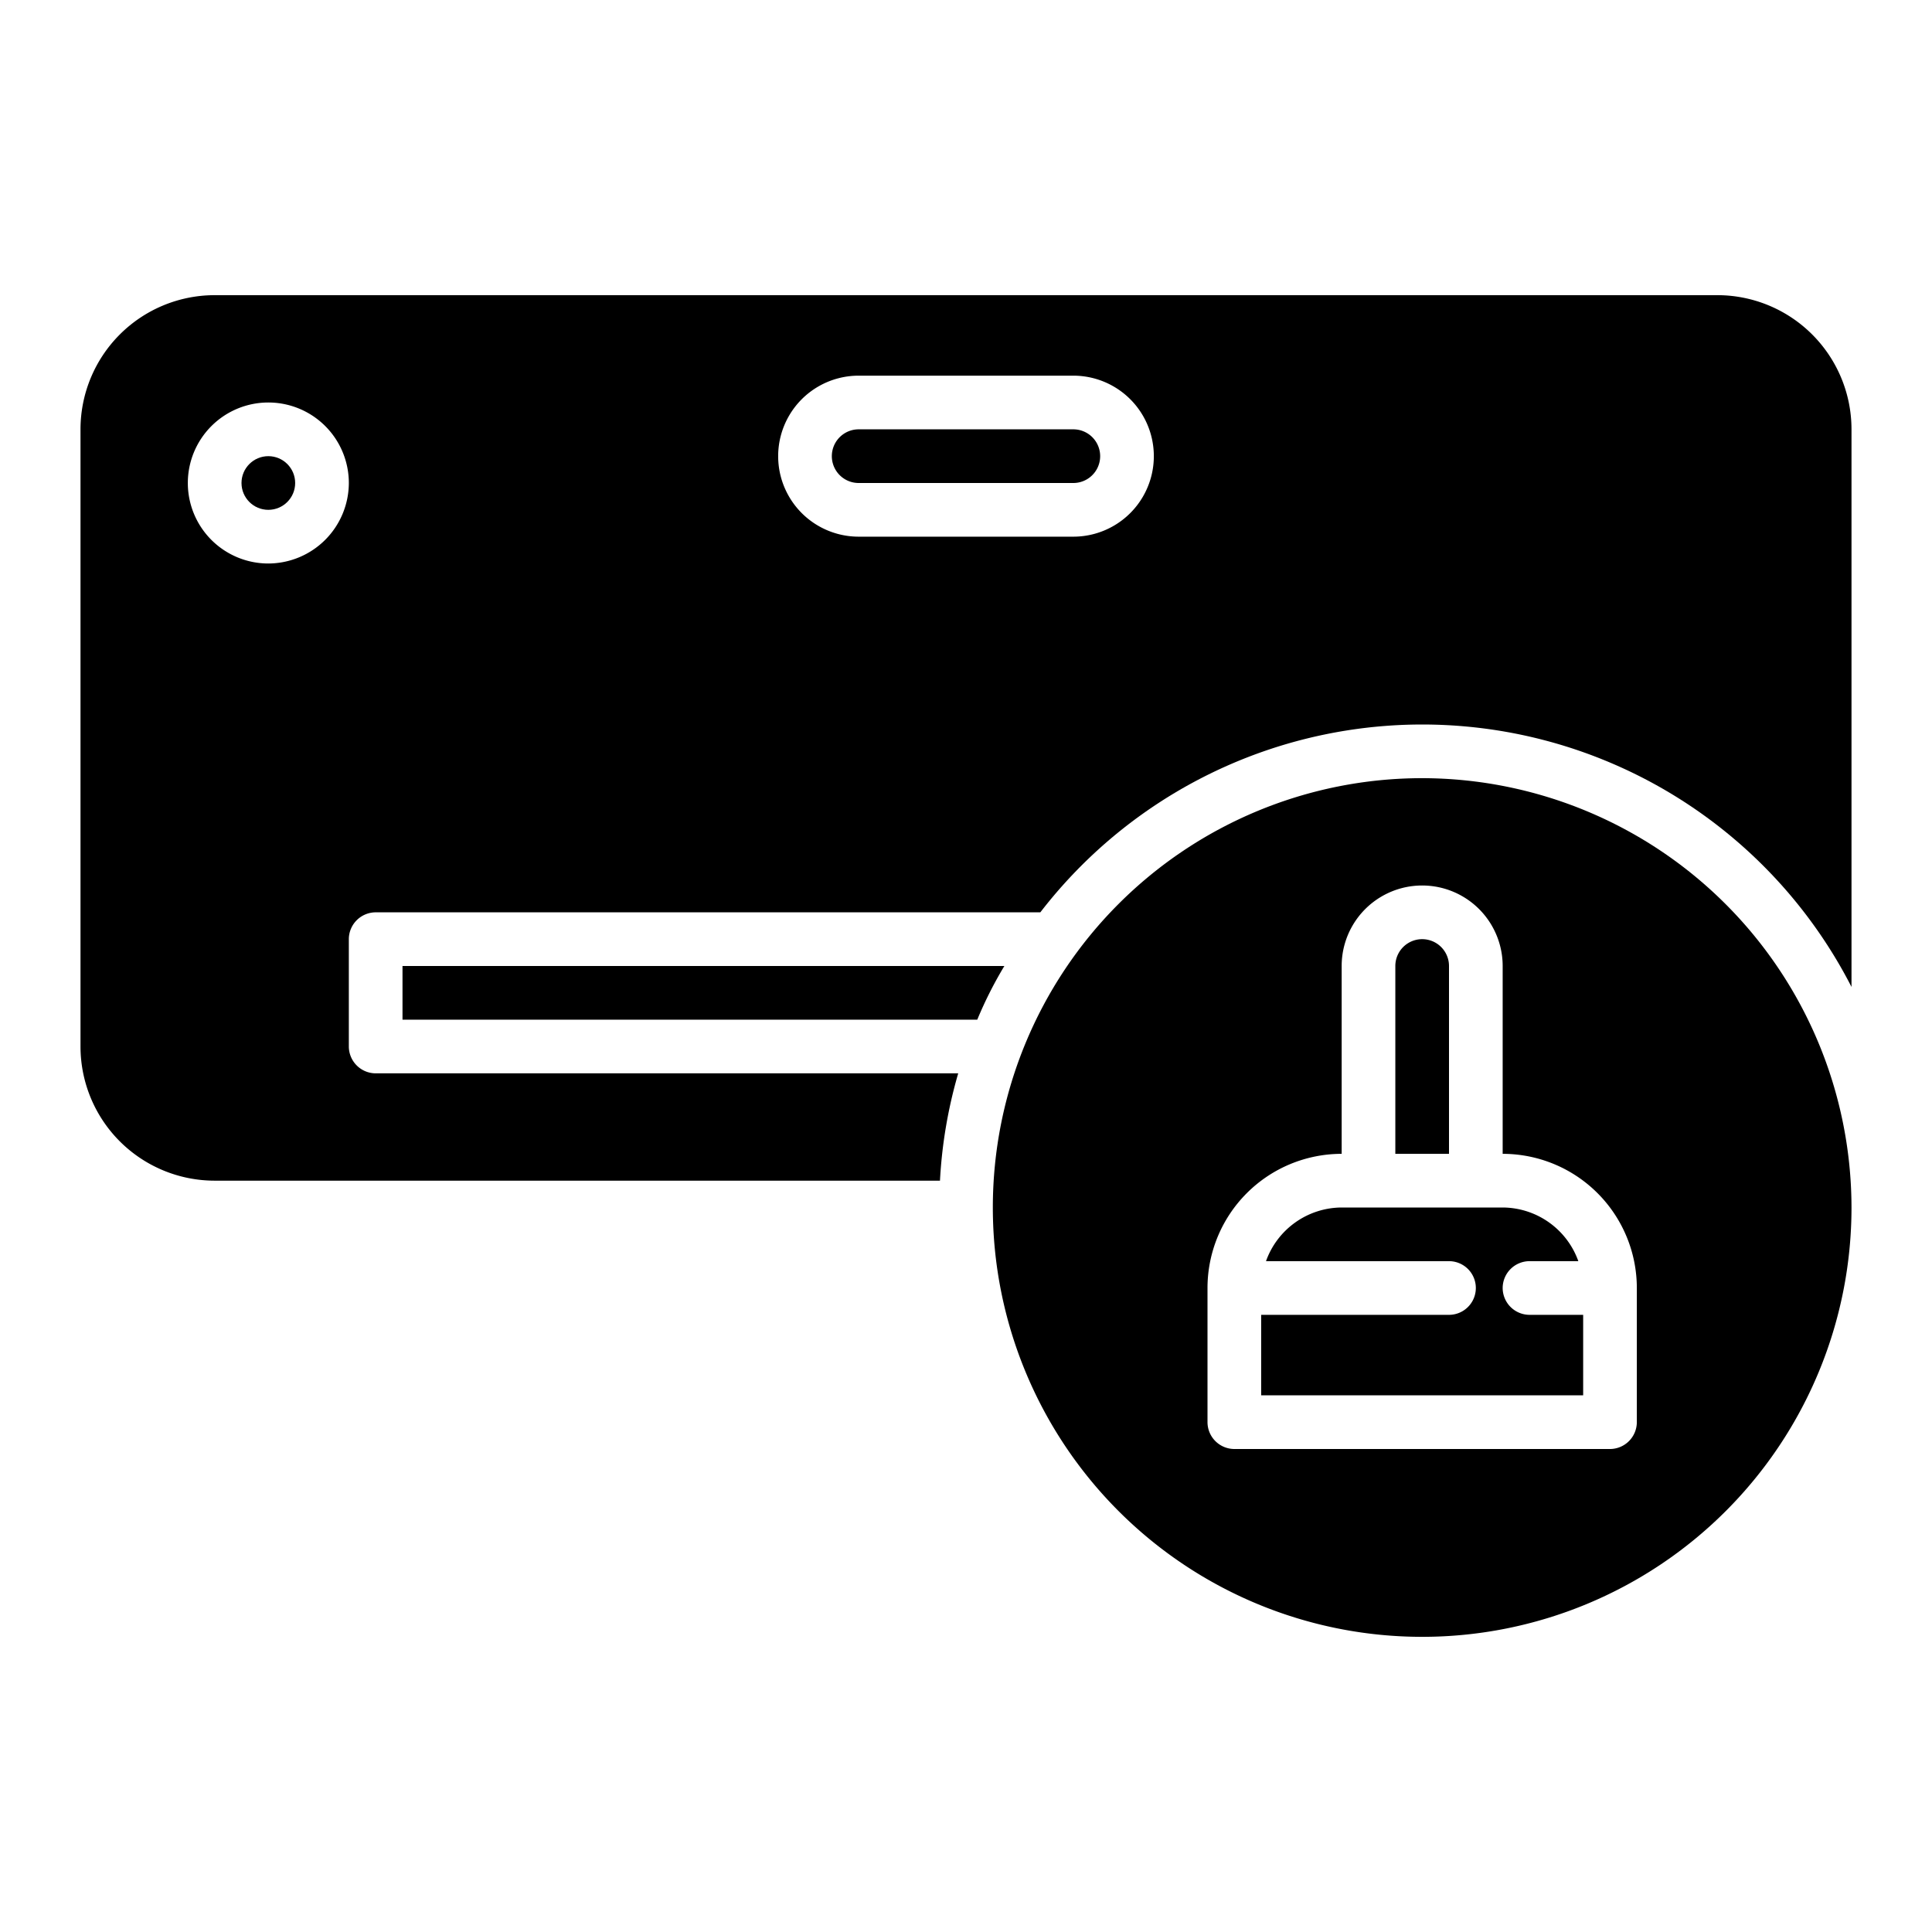 <?xml version="1.0"?>
<svg xmlns="http://www.w3.org/2000/svg" viewBox="0 0 72 72"><g id="Layer_25" data-name="Layer 25"><path d="M53,29A16,16,0,1,0,69,45,16.021,16.021,0,0,0,53,29Zm8,24a1.003,1.003,0,0,1-1,1H46a1.003,1.003,0,0,1-1-1V48a5.002,5.002,0,0,1,5-5V36a3,3,0,0,1,6,0v7a5.002,5.002,0,0,1,5,5Z"/><path d="M56,48a1.003,1.003,0,0,1,1-1h1.82A3.01,3.01,0,0,0,56,45H50a3.01,3.01,0,0,0-2.82,2H54a1,1,0,0,1,0,2H47v3H59V49H57A1.003,1.003,0,0,1,56,48Z"/><path d="M54,36a1,1,0,0,0-2,0v7h2Z"/><path d="M64,11H8a5.002,5.002,0,0,0-5,5V39a5.002,5.002,0,0,0,5,5H35.03a17.614,17.614,0,0,1,.68-4H14a1.003,1.003,0,0,1-1-1V35a1.003,1.003,0,0,1,1-1H38.77A17.972,17.972,0,0,1,69,36.78V16A5.002,5.002,0,0,0,64,11ZM10,21a3,3,0,1,1,3-3A3.009,3.009,0,0,1,10,21Zm30-1H32a3,3,0,0,1,0-6h8a3,3,0,0,1,0,6ZM15,38H36.42a14.992,14.992,0,0,1,1.01-2H15Z"/><path d="M40,18a1,1,0,0,0,0-2H32a1,1,0,0,0,0,2Z"/><circle cx="10" cy="18" r="1"/></g></svg>
